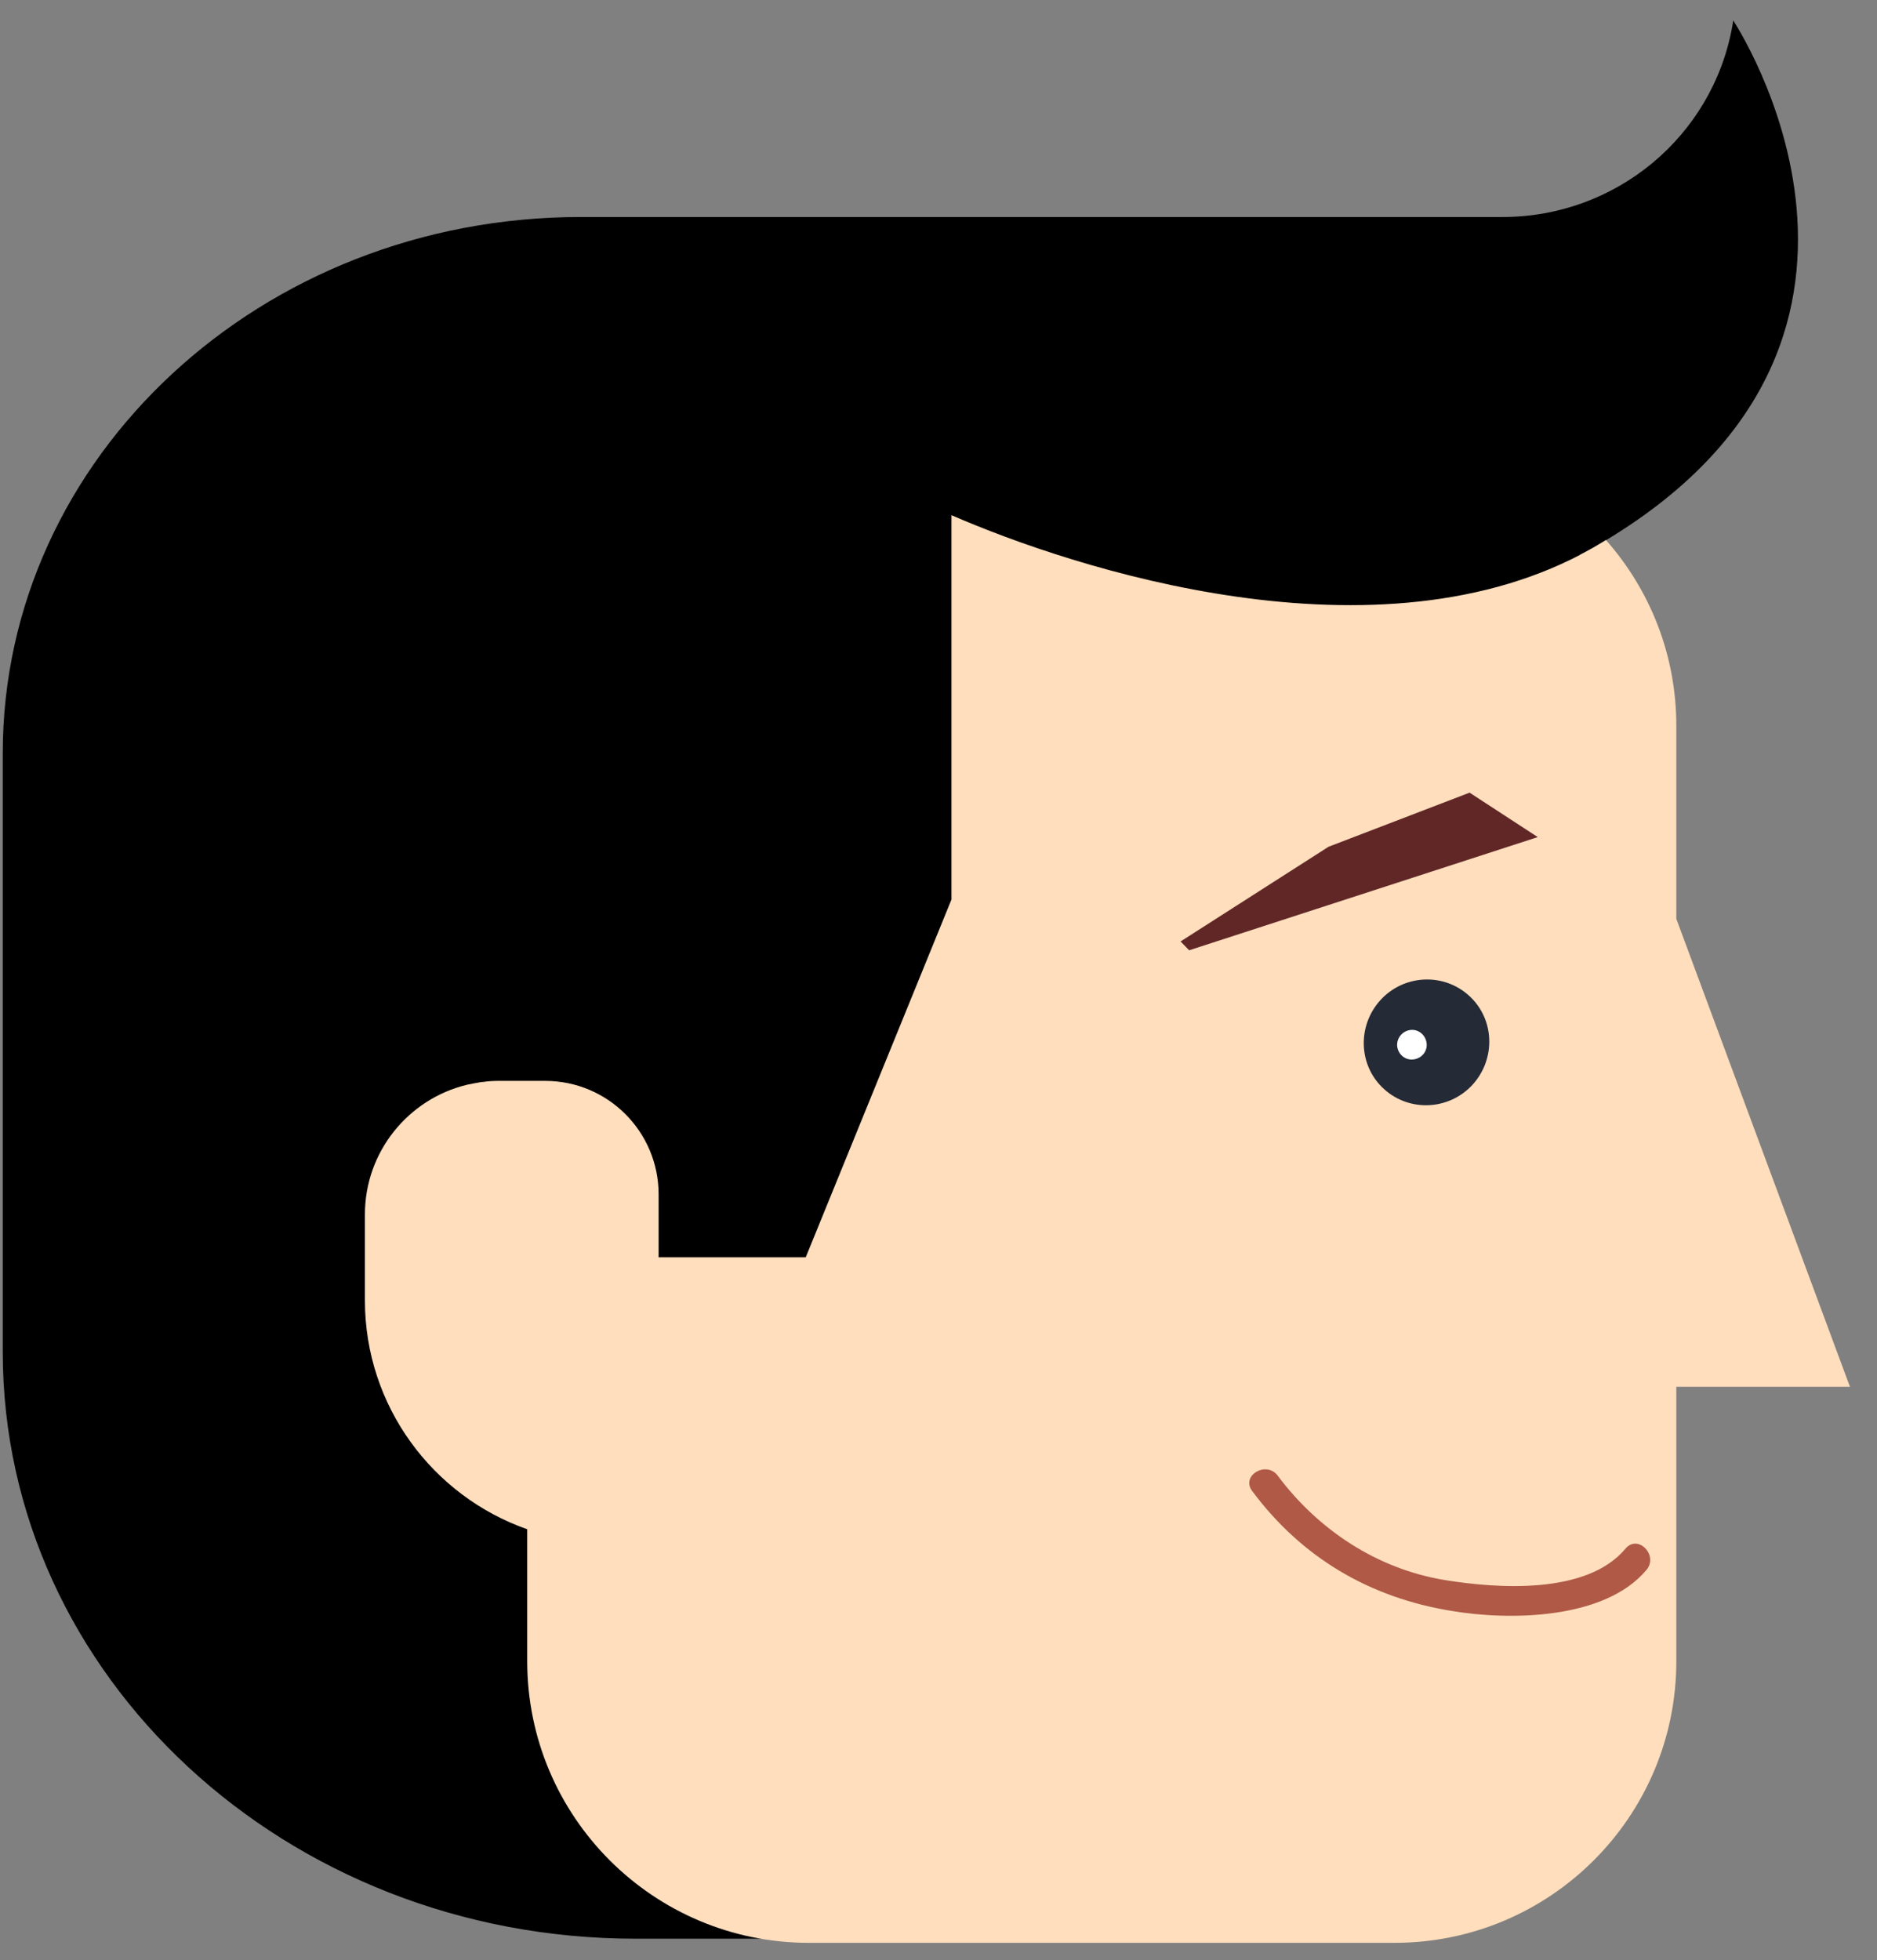 <svg width="68" height="71" viewBox="0 0 68 71" fill="none" xmlns="http://www.w3.org/2000/svg">
<rect x="0" y="0" width="68" height="71" fill="#808080" stroke="none"/>
<path d="M62.79 0.74C62.79 0.74 62.78 0.81 62.76 0.94C62.04 4.96 58.52 7.86 54.44 7.86H21.04C9.47 7.86 0.1 16.55 0.1 27.28V48.97C0.1 60.71 10.36 70.22 23.02 70.22H44.28C50.92 70.22 56.3 65.23 56.3 59.07V24.94L57.24 20.09C57.39 20.01 57.53 19.94 57.68 19.86C70.62 12.51 62.79 0.74 62.79 0.74Z" fill="black"/>
<path d="M60.73 33.28V26.29C60.73 23.71 59.77 21.36 58.18 19.56C58.02 19.66 57.85 19.76 57.68 19.86C49.96 24.24 38.83 20.56 34.47 18.66V32.58L29.19 45.54H23.86V43.26C23.86 40.99 22.02 39.15 19.75 39.15H18.06C17.87 39.15 17.68 39.16 17.49 39.19C17.48 39.19 17.47 39.19 17.45 39.19C17.28 39.22 17.1 39.25 16.92 39.29C14.8 39.8 13.22 41.71 13.22 43.99V47.1C13.22 50.93 15.68 54.19 19.1 55.39V60.17C19.1 65.8 23.67 70.37 29.3 70.37H50.52C56.16 70.37 60.73 65.8 60.73 60.17V50.23H67.02L60.73 33.28Z" fill="#FFDEBD"/>
<path d="M53.28 39.36C54.17 38.46 54.18 37.02 53.3 36.14C52.41 35.25 50.97 35.26 50.08 36.15C49.19 37.05 49.18 38.49 50.06 39.37C50.95 40.26 52.39 40.25 53.28 39.36Z" fill="#242A36"/>
<path d="M45.36 54C47.16 56.42 49.62 57.87 52.6 58.35C54.68 58.7 58.14 58.67 59.65 56.86C60.09 56.33 59.34 55.56 58.89 56.09C57.49 57.77 54.25 57.54 52.34 57.23C49.9 56.83 47.76 55.42 46.29 53.45C45.88 52.9 44.95 53.44 45.36 54Z" fill="#AF5946"/>
<path d="M43.08 34.42L42.77 34.1L48.13 30.67L53.24 28.71L55.71 30.32L43.08 34.42Z" fill="#612727"/>
<path d="M51.68 37.76C51.63 37.46 51.36 37.26 51.07 37.31C50.78 37.36 50.58 37.63 50.62 37.92C50.67 38.22 50.94 38.42 51.23 38.37C51.53 38.32 51.73 38.05 51.68 37.76Z" fill="white"/>
</svg>
